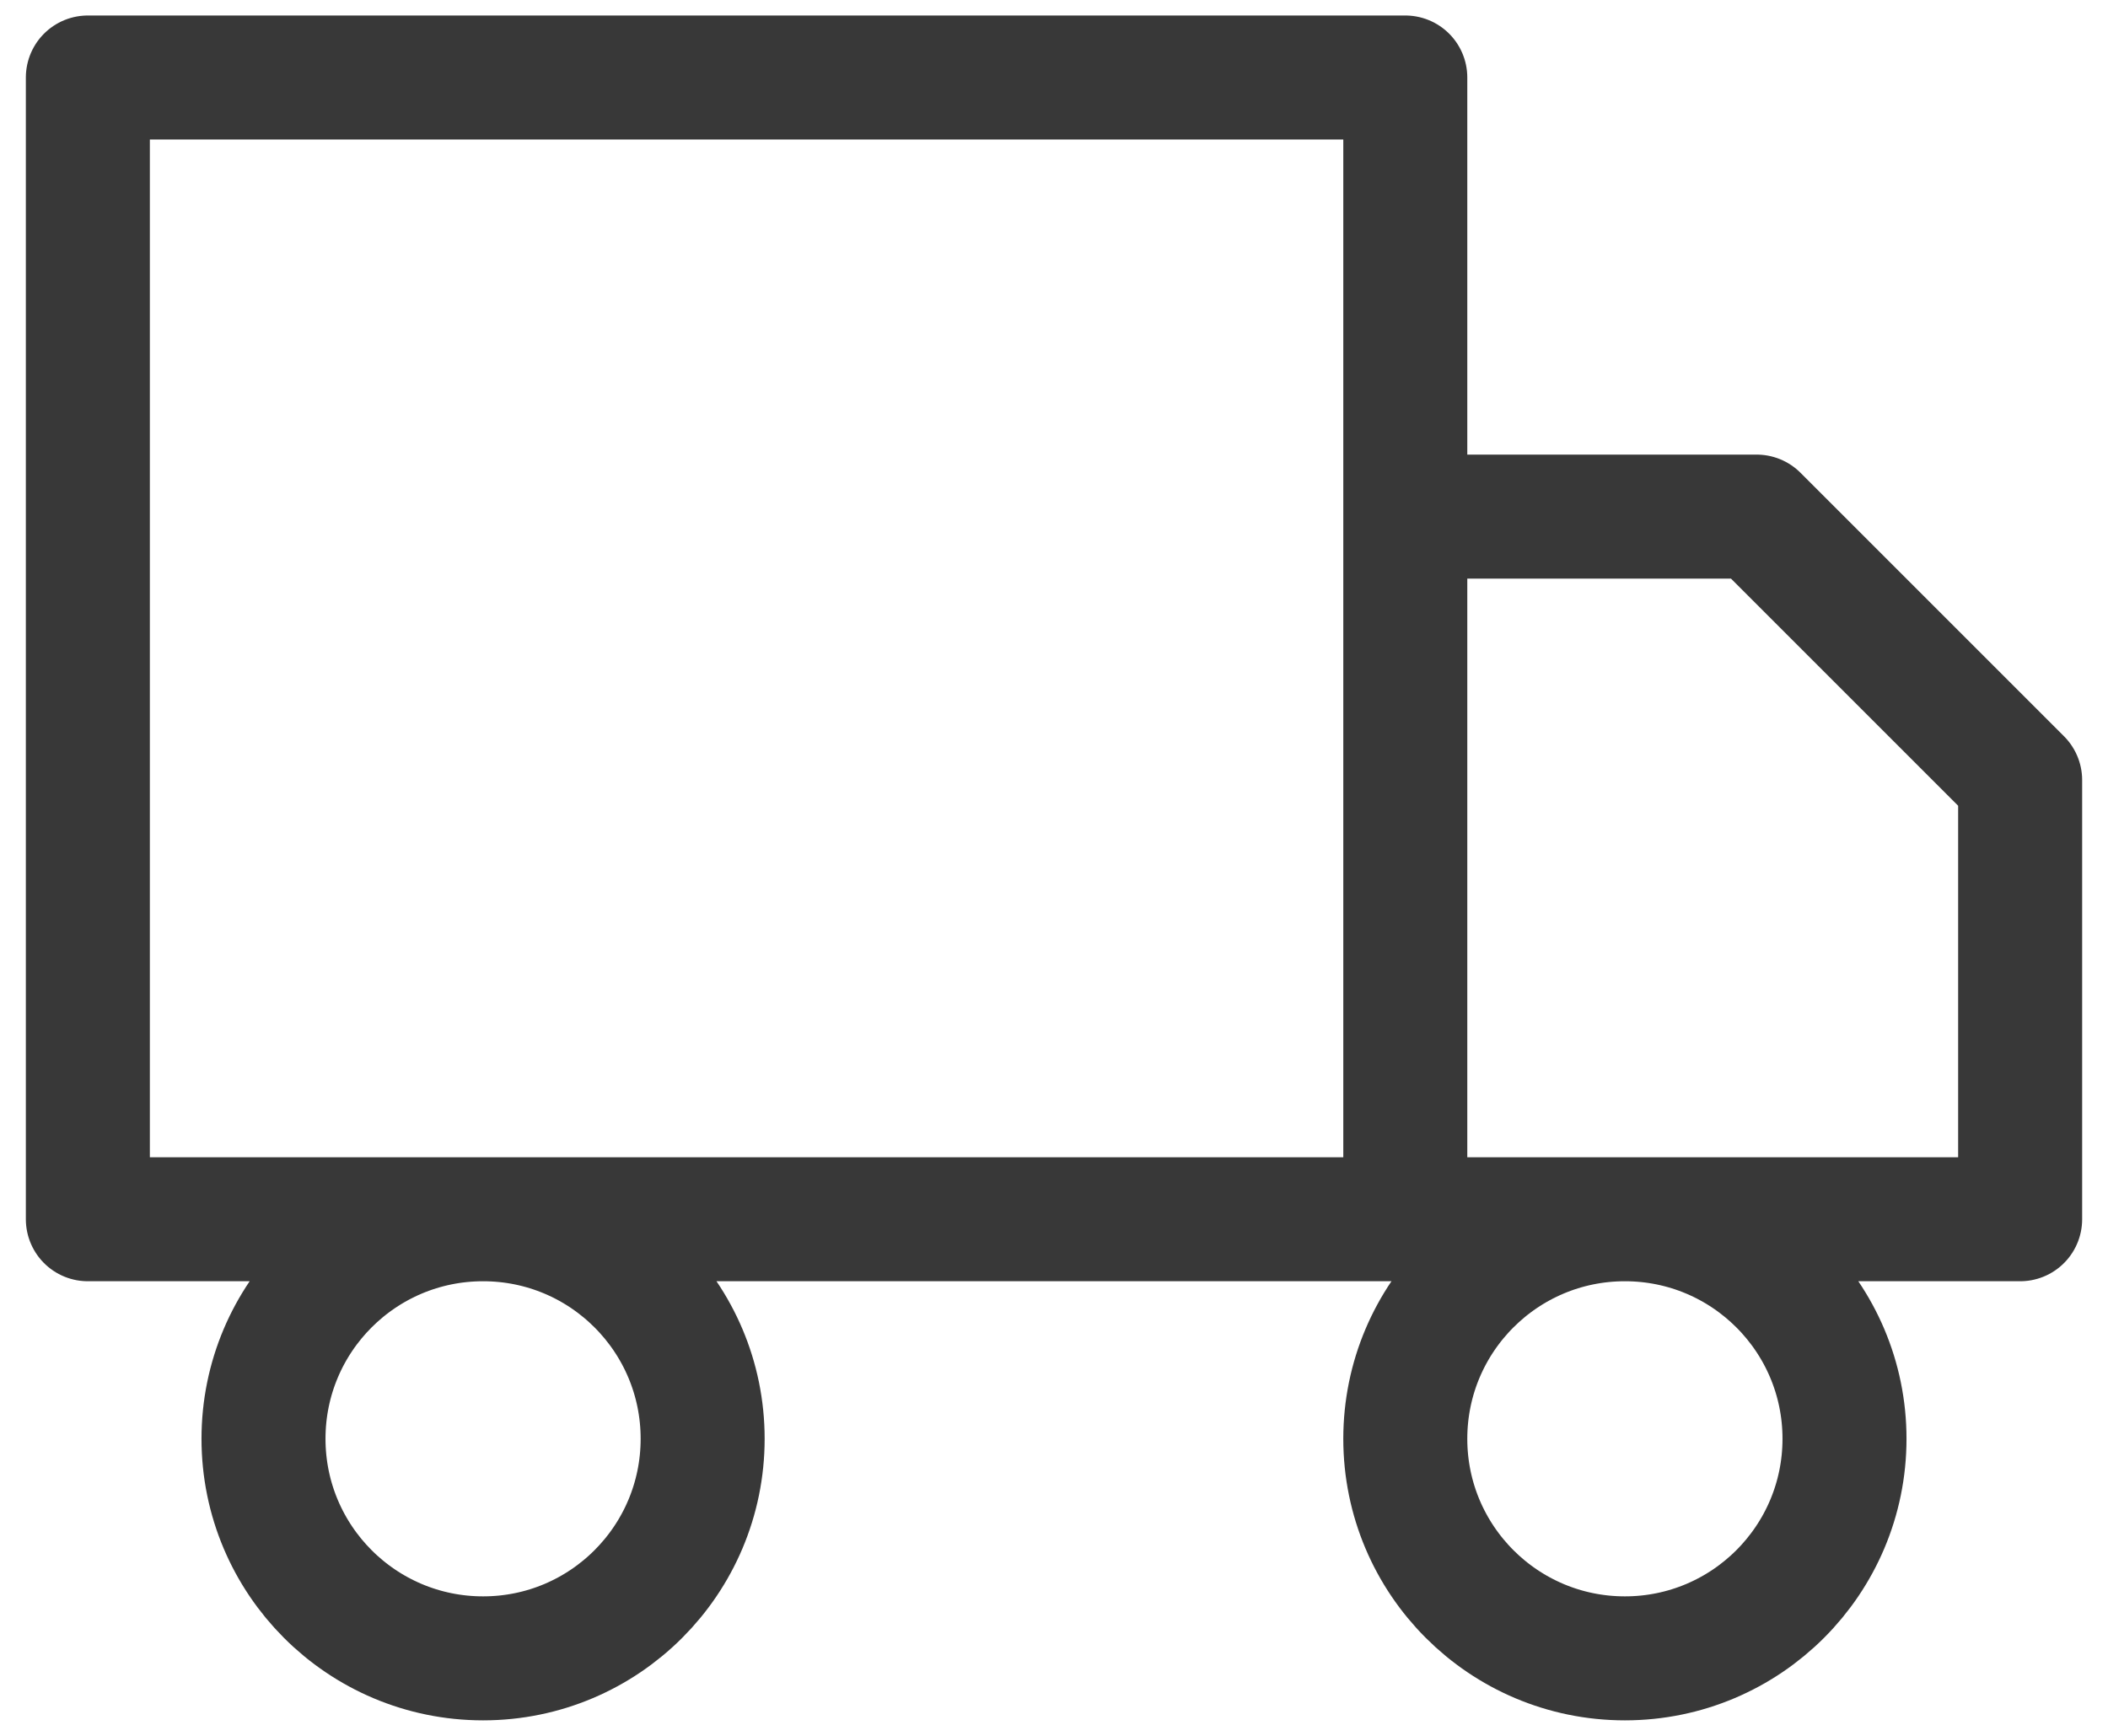 <svg width="34" height="28" viewBox="0 0 34 28" fill="none" xmlns="http://www.w3.org/2000/svg">
<path d="M22.666 19.667V1.25H1.417V19.667H22.666ZM22.666 19.667H32.583V12.583L28.333 8.333H22.666L22.666 19.667ZM11.333 23.208C11.333 25.164 9.748 26.75 7.792 26.75C5.835 26.75 4.25 25.164 4.25 23.208C4.25 21.252 5.835 19.667 7.792 19.667C9.748 19.667 11.333 21.252 11.333 23.208ZM29.75 23.208C29.75 25.164 28.164 26.75 26.208 26.75C24.252 26.75 22.666 25.164 22.666 23.208C22.666 21.252 24.252 19.667 26.208 19.667C28.164 19.667 29.75 21.252 29.75 23.208Z" stroke="#383838" stroke-width="2" stroke-linecap="round" stroke-linejoin="round"/>
</svg>

